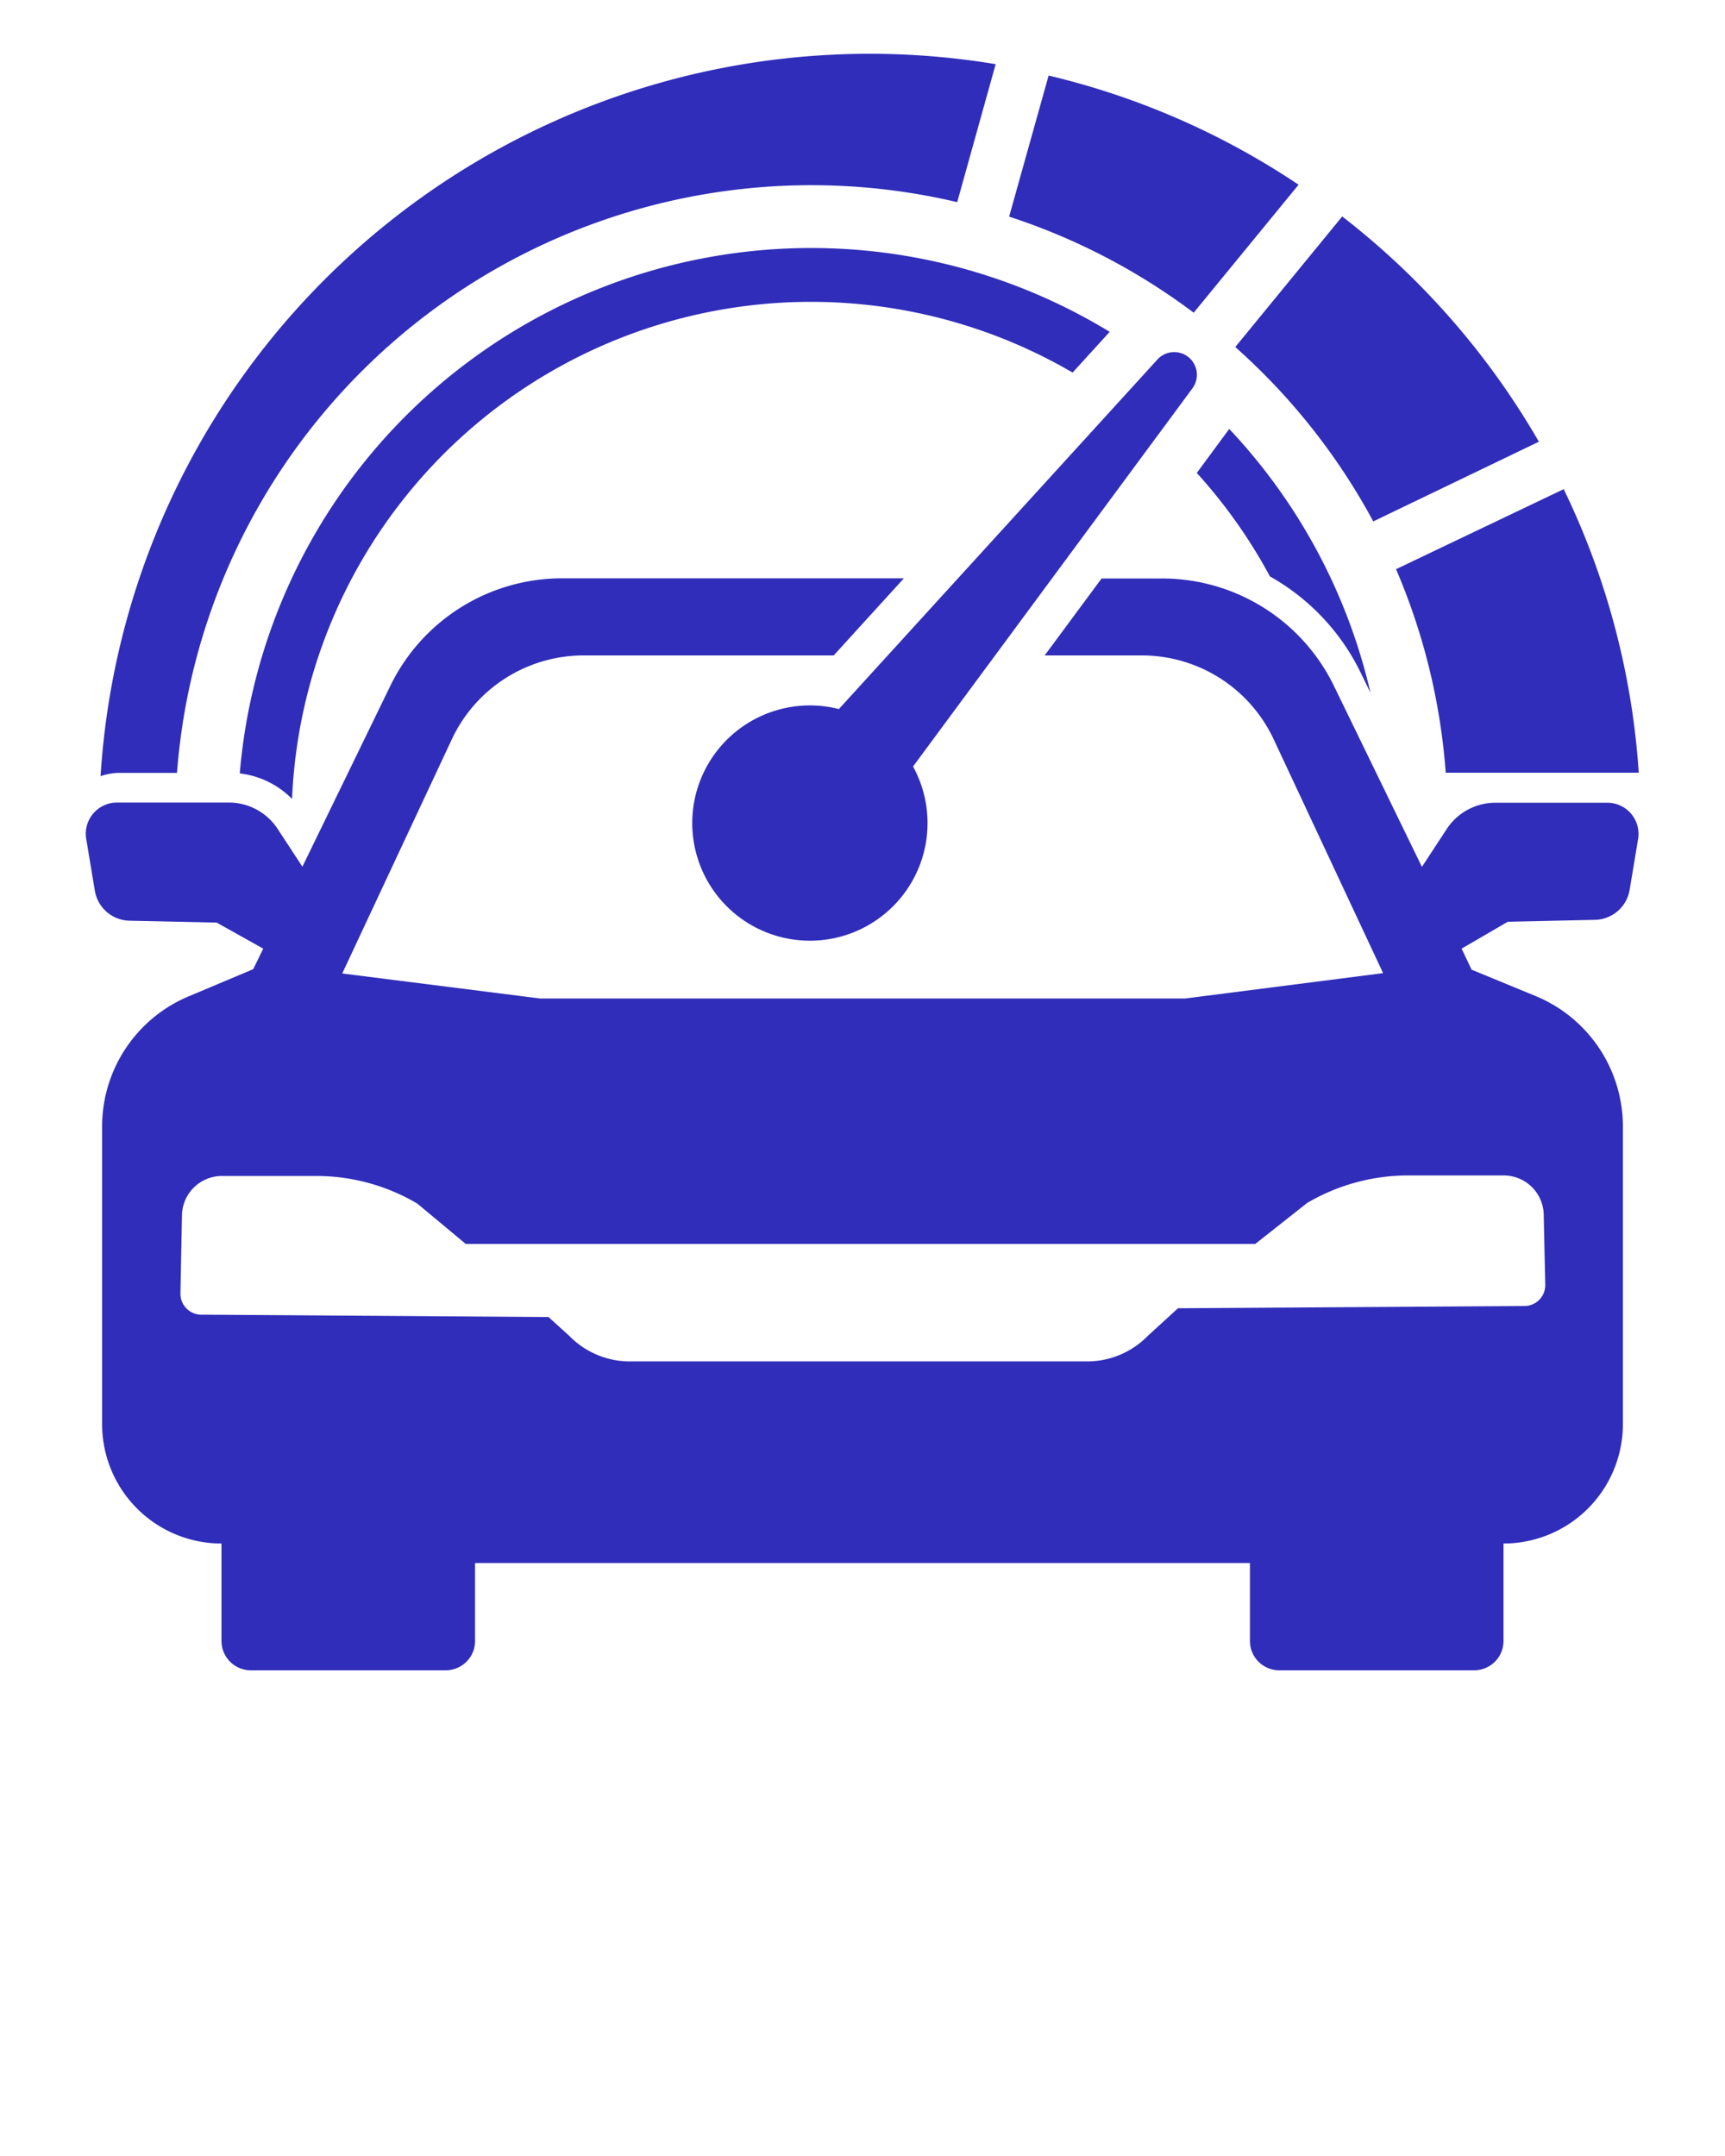 <svg xmlns="http://www.w3.org/2000/svg" fill="#302DBA" data-name="Layer 1" viewBox="0 0 100 125"><path d="M95 44.8a44.43 44.43 0 00-4.35-16.44L80.93 33a36.71 36.71 0 012.88 11.8zM60.79 4.38l-2.29 8.18a36.79 36.79 0 0110.7 5.57l6.08-7.42a44.46 44.46 0 00-14.49-6.33zm17.02 8.17l-6.2 7.57a37 37 0 018 10.11l9.6-4.62a44.9 44.9 0 00-11.4-13.06zm-71 32.26h3.45a36.88 36.88 0 0145.23-33.09l2.23-8A44.67 44.67 0 005.83 45a3.55 3.55 0 01.98-.19z"/><path d="M16.93 46.32A30.11 30.11 0 0162.18 21.6l2.15-2.36a33.24 33.24 0 00-50.43 25.6 5.09 5.09 0 013.03 1.48zM78.88 39l.57 1.17a33.24 33.24 0 00-8.19-15.3l-1.88 2.55a30.29 30.29 0 014.24 6A12.82 12.82 0 0178.88 39z"/><path d="M93.18 46.54h-6.49a3.38 3.38 0 00-2.82 1.52l-1.44 2.2-5.1-10.49a11.07 11.07 0 00-10-6.23h-3.47L60.56 38h5.63a8.44 8.44 0 017.65 4.87l6.34 13.55-11.47 1.47h-37.4l-11.47-1.45 6.34-13.55A8.44 8.44 0 0133.83 38h14.5l4.07-4.47H32.63a11.07 11.07 0 00-10 6.23l-5.1 10.49-1.44-2.2a3.38 3.38 0 00-2.82-1.52H6.81A1.81 1.81 0 005 48.65l.5 3a2.08 2.08 0 002 1.73l5.06.11 2.7 1.51-.58 1.19L11 57.74a8.18 8.18 0 00-5.08 7.56v17.27a6.92 6.92 0 006.92 6.92v5.65a1.7 1.7 0 001.7 1.7h11.3a1.7 1.7 0 001.7-1.7v-4.52h44.92v4.52a1.7 1.7 0 001.7 1.7h11.3a1.7 1.7 0 001.7-1.7v-5.65a6.92 6.92 0 006.92-6.92V65.3A8.18 8.18 0 0089 57.74l-3.69-1.52-.58-1.22 2.68-1.56 5.06-.11a2.08 2.08 0 002-1.73l.5-3a1.81 1.81 0 00-1.79-2.06zm-6 21.61a2.32 2.32 0 012.31 2.23l.09 4.09a1.21 1.21 0 01-1.2 1.25l-20.09.13-1.75 1.6a4.91 4.91 0 01-3.63 1.48H36.67A4.91 4.91 0 0133 77.45l-1.2-1.09-20.19-.14A1.21 1.21 0 0110.46 75l.09-4.59a2.32 2.32 0 012.31-2.23h5.47a11.53 11.53 0 015.86 1.6L27 72.12h45.77l3-2.37a11.53 11.53 0 015.86-1.6z"/><path d="M68.89 20.7a1.32 1.32 0 00-1.79.14L48.63 41.11a6.82 6.82 0 104.3 3.33l16.2-21.93a1.32 1.32 0 00-.24-1.81z"/></svg>